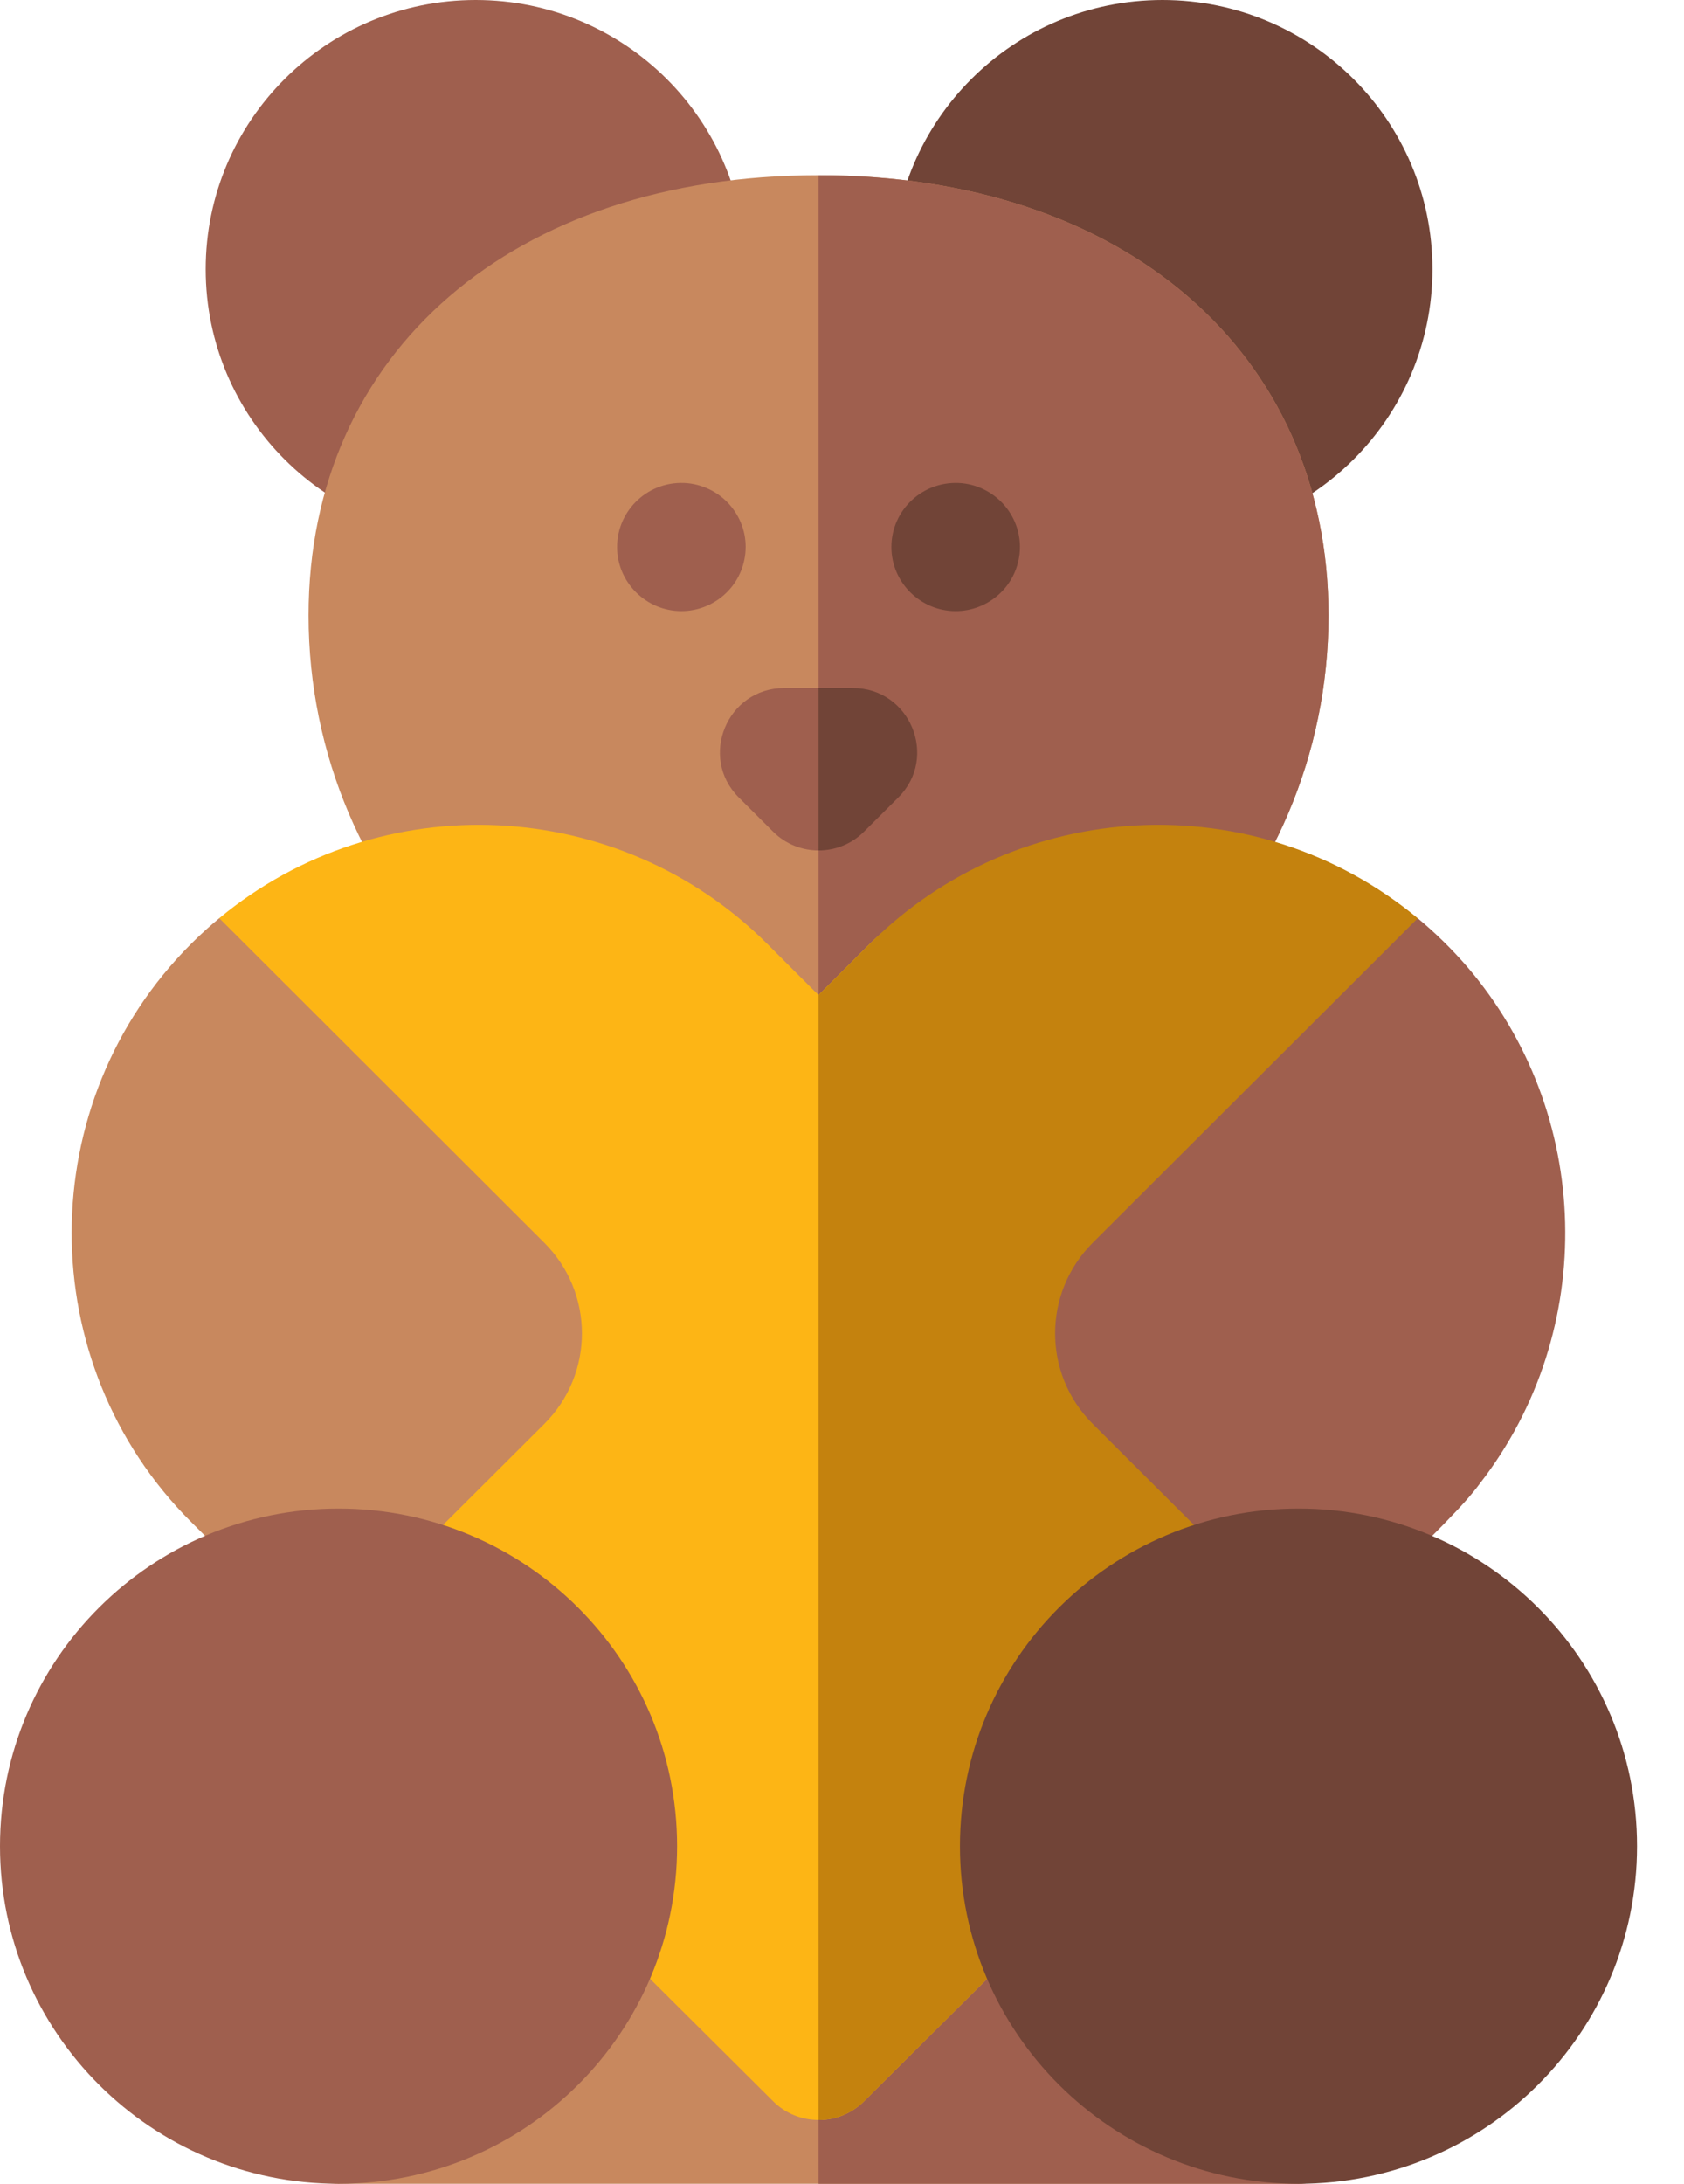<svg width="27" height="35" viewBox="0 0 27 35" fill="none" xmlns="http://www.w3.org/2000/svg">
<path d="M21.85 33.972C21.85 34.539 21.388 34.999 20.819 34.999H5.428C4.859 34.999 4.398 34.539 4.398 33.972C4.398 33.405 4.859 32.945 5.428 32.945C7.255 32.945 8.765 31.465 8.794 29.645C8.809 28.739 9.912 28.296 10.554 28.935L13.124 31.497C13.736 30.887 14.666 29.96 15.694 28.936C16.337 28.296 17.438 28.741 17.453 29.645C17.483 31.465 18.993 32.945 20.819 32.945C21.388 32.945 21.85 33.405 21.85 33.972Z" fill="#C8885E"/>
<path d="M21.85 33.972C21.85 34.539 21.388 34.999 20.82 34.999H13.124V31.497L15.694 28.936C16.337 28.295 17.438 28.741 17.453 29.645C17.483 31.465 18.993 32.945 20.82 32.945C21.388 32.945 21.85 33.405 21.85 33.972Z" fill="#9F5F4E"/>
<path d="M7.627 8.63C10.018 8.63 11.956 6.698 11.956 4.315C11.956 1.932 10.018 0 7.627 0C5.236 0 3.298 1.932 3.298 4.315C3.298 6.698 5.236 8.63 7.627 8.63Z" fill="#9F5F4E"/>
<path d="M18.638 8.63C21.029 8.63 22.967 6.698 22.967 4.315C22.967 1.932 21.029 0 18.638 0C16.247 0 14.309 1.932 14.309 4.315C14.309 6.698 16.247 8.63 18.638 8.63Z" fill="#714437"/>
<path d="M21.3 9.863C21.3 14.357 17.632 18.014 13.124 18.014C8.615 18.014 4.947 14.357 4.947 9.863C4.947 5.643 8.233 2.808 13.124 2.808C18.015 2.808 21.3 5.643 21.3 9.863Z" fill="#C8885E"/>
<path d="M21.3 9.863C21.3 14.357 17.632 18.014 13.124 18.014V2.808C18.014 2.808 21.3 5.643 21.3 9.863Z" fill="#9F5F4E"/>
<path d="M14.402 12.781L13.853 13.329C13.651 13.53 13.387 13.63 13.124 13.63C12.86 13.63 12.596 13.53 12.395 13.329L11.845 12.781C11.198 12.136 11.657 11.027 12.574 11.027H13.673C14.589 11.027 15.05 12.135 14.402 12.781Z" fill="#9F5F4E"/>
<path d="M10.925 9.794C10.359 9.794 9.894 9.333 9.894 8.767C9.894 8.174 10.403 7.687 11.026 7.744C11.605 7.805 12.007 8.318 11.95 8.868C11.894 9.409 11.44 9.794 10.925 9.794Z" fill="#9F5F4E"/>
<path d="M15.322 9.794C14.757 9.794 14.292 9.334 14.292 8.767C14.292 8.167 14.807 7.688 15.424 7.744C16.003 7.805 16.404 8.318 16.348 8.868C16.292 9.408 15.838 9.794 15.322 9.794Z" fill="#714437"/>
<path d="M21.869 25.703C21.87 25.704 21.87 25.704 21.87 25.705C20.931 26.642 14.584 32.947 13.852 33.677C13.452 34.076 12.799 34.079 12.395 33.676C11.143 32.428 4.75 26.075 4.378 25.704V25.703C7.422 20.535 3.516 14.716 3.516 14.716C6.101 12.572 9.918 12.753 12.298 15.124L13.123 15.948L13.949 15.124C16.321 12.76 20.367 17.049 22.967 19.202C22.897 19.306 18.852 20.581 21.869 25.703Z" fill="#FDB515"/>
<path d="M21.869 25.703L21.64 25.932C21.616 25.956 14.584 32.947 13.853 33.677C13.652 33.877 13.388 33.977 13.124 33.977V15.948L13.95 15.124C16.309 12.773 20.121 12.554 22.731 14.717C22.677 14.799 18.848 20.572 21.869 25.703Z" fill="#C4820E"/>
<path d="M23.732 23.77C23.461 24.138 23.057 24.522 21.869 25.703C21.467 26.104 20.814 26.104 20.411 25.704L17.521 22.822C16.715 22.02 16.716 20.72 17.521 19.917L22.731 14.717C23.01 14.948 23.274 15.206 23.522 15.492C25.54 17.844 25.626 21.324 23.732 23.77Z" fill="#9F5F4E"/>
<path d="M8.726 22.822L5.836 25.704C5.434 26.104 4.781 26.104 4.378 25.703L3.067 24.395C0.505 21.841 0.515 17.668 3.067 15.124C3.211 14.98 3.361 14.844 3.516 14.716L8.726 19.917C9.531 20.72 9.532 22.02 8.726 22.822Z" fill="#C8885E"/>
<path d="M5.428 34.999C8.426 34.999 10.856 32.577 10.856 29.589C10.856 26.6 8.426 24.178 5.428 24.178C2.43 24.178 0 26.6 0 29.589C0 32.577 2.43 34.999 5.428 34.999Z" fill="#9F5F4E"/>
<path d="M20.819 34.999C23.817 34.999 26.247 32.577 26.247 29.589C26.247 26.6 23.817 24.178 20.819 24.178C17.822 24.178 15.391 26.6 15.391 29.589C15.391 32.577 17.822 34.999 20.819 34.999Z" fill="#714437"/>
<path d="M14.403 12.781L13.853 13.329C13.652 13.53 13.388 13.63 13.124 13.63V11.027H13.674C14.59 11.027 15.051 12.135 14.403 12.781Z" fill="#714437"/>
</svg>
